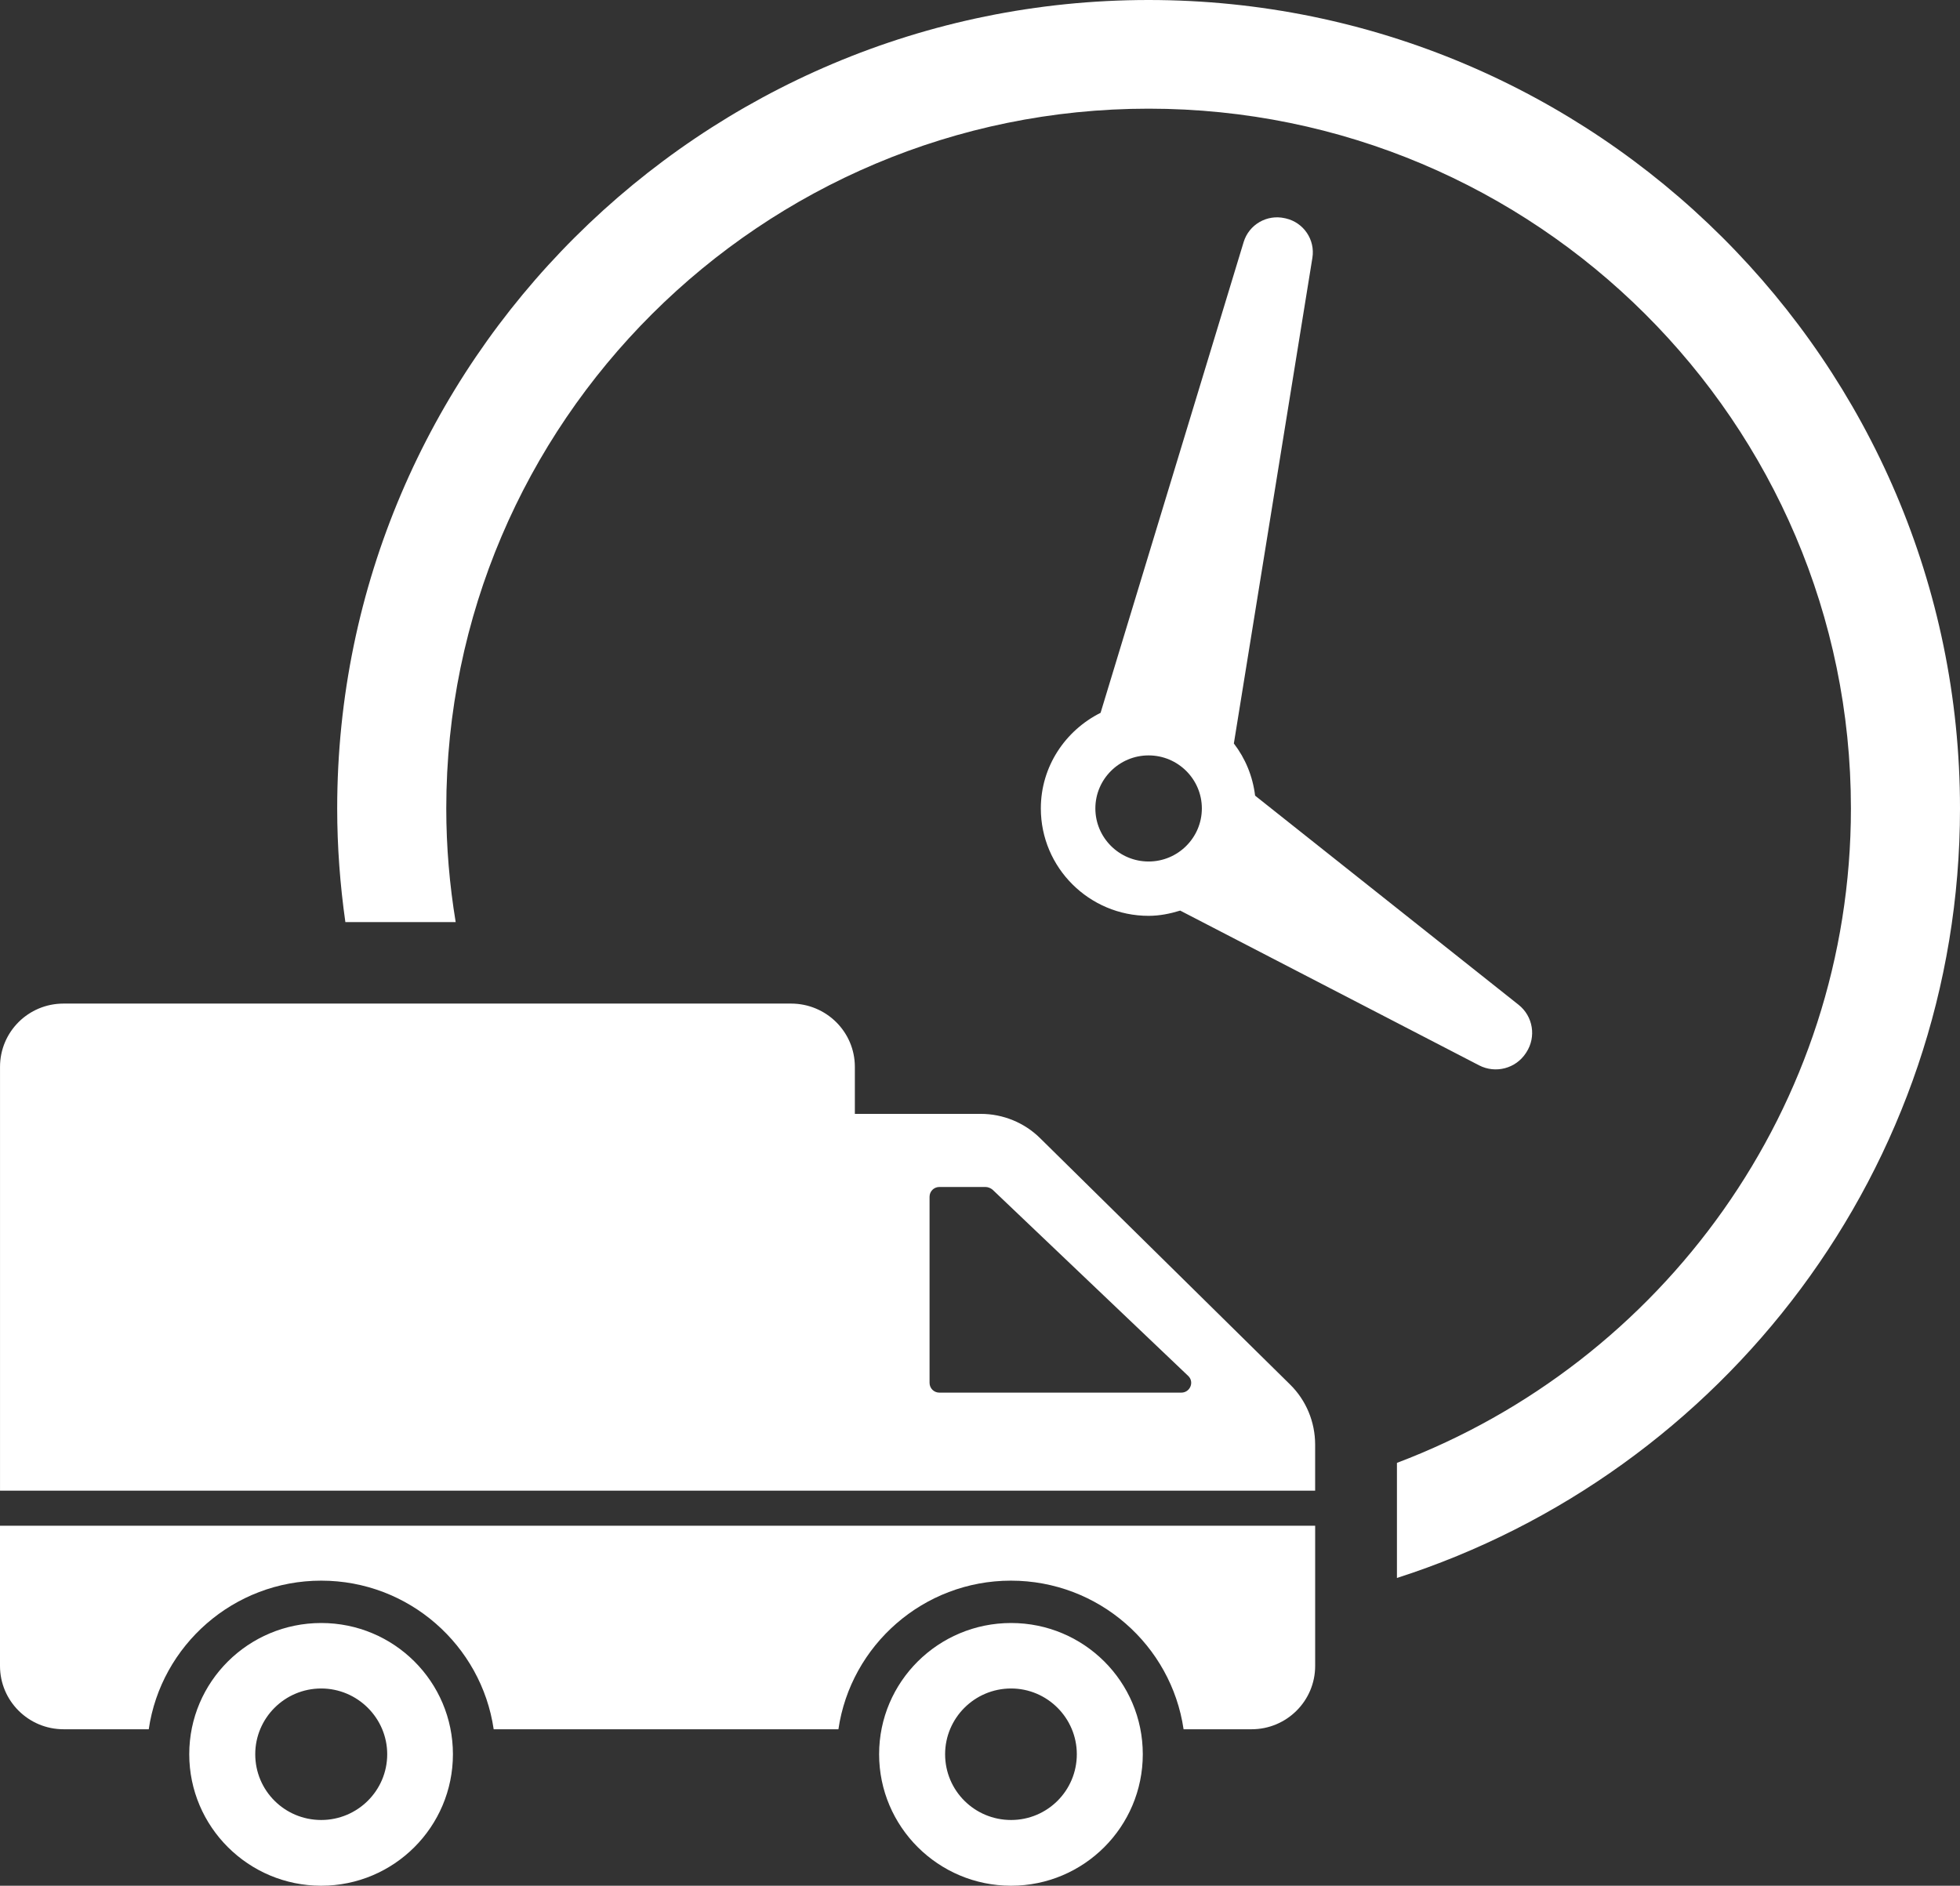 <svg width="106" height="102" viewBox="0 0 106 102" fill="none" xmlns="http://www.w3.org/2000/svg">
<rect x="0" y="0" width="106" height="102" fill="#333333" stroke="none"/>
<path d="M67.878 43.037C67.75 41.982 67.347 41.019 66.729 40.215L70.976 13.947C71.135 12.969 70.505 12.037 69.537 11.814L69.49 11.804C68.522 11.581 67.547 12.144 67.259 13.091L59.521 38.557C57.614 39.512 56.29 41.46 56.29 43.728C56.29 46.931 58.904 49.538 62.118 49.538C62.717 49.538 63.283 49.421 63.827 49.254L79.993 57.625C80.882 58.085 81.977 57.798 82.523 56.96L82.547 56.923C83.093 56.085 82.912 54.971 82.127 54.349L67.878 43.037ZM59.239 43.728C59.239 42.147 60.531 40.86 62.118 40.86C63.706 40.86 64.998 42.147 64.998 43.728C64.998 45.311 63.706 46.599 62.118 46.599C60.531 46.599 59.239 45.311 59.239 43.728ZM106 43.728C106 63.173 93.195 79.686 75.549 85.353L75.549 79.127C89.882 73.708 100.101 59.888 100.101 43.728C100.101 22.858 83.062 5.878 62.118 5.878C41.174 5.878 24.135 22.858 24.135 43.728C24.135 45.822 24.314 47.874 24.644 49.876H18.678C18.393 47.866 18.236 45.816 18.236 43.728C18.236 19.616 37.921 0 62.118 0C86.315 0 106 19.616 106 43.728ZM69.768 74.887L56.26 61.573C55.404 60.721 54.239 60.25 53.045 60.25H46.232V57.708C46.232 55.812 44.684 54.284 42.781 54.284H3.437C1.534 54.284 0.001 55.812 0.001 57.708V80.632H71.125V78.135C71.124 76.915 70.638 75.739 69.768 74.887ZM63.884 75.328H50.803C50.508 75.328 50.272 75.093 50.272 74.799V64.733C50.272 64.439 50.508 64.204 50.803 64.204H53.295C53.428 64.204 53.576 64.263 53.679 64.35L64.252 74.417C64.606 74.74 64.37 75.328 63.884 75.328ZM71.126 82.527V90.111C71.126 92.002 69.587 93.536 67.688 93.536H64.01C63.345 88.992 59.415 85.498 54.671 85.498C49.938 85.498 46.008 88.992 45.343 93.536H26.699C26.035 88.992 22.104 85.498 17.372 85.498C12.639 85.498 8.709 88.992 8.044 93.536H3.438C1.539 93.536 0 92.002 0 90.111V82.527H71.126ZM54.682 87.789C50.744 87.789 47.544 90.964 47.544 94.887C47.544 98.811 50.744 102 54.682 102C58.619 102 61.804 98.811 61.804 94.887C61.804 90.964 58.619 87.789 54.682 87.789ZM54.682 98.444C52.706 98.444 51.113 96.857 51.113 94.887C51.113 92.933 52.706 91.331 54.682 91.331C56.643 91.331 58.236 92.933 58.236 94.887C58.236 96.857 56.643 98.444 54.682 98.444ZM17.372 87.789C13.435 87.789 10.235 90.964 10.235 94.887C10.235 98.811 13.435 102 17.372 102C21.31 102 24.495 98.811 24.495 94.887C24.495 90.964 21.31 87.789 17.372 87.789ZM17.372 98.444C15.396 98.444 13.804 96.857 13.804 94.887C13.804 92.933 15.396 91.331 17.372 91.331C19.334 91.331 20.941 92.933 20.941 94.887C20.941 96.857 19.334 98.444 17.372 98.444Z" fill="white"/>
</svg>
